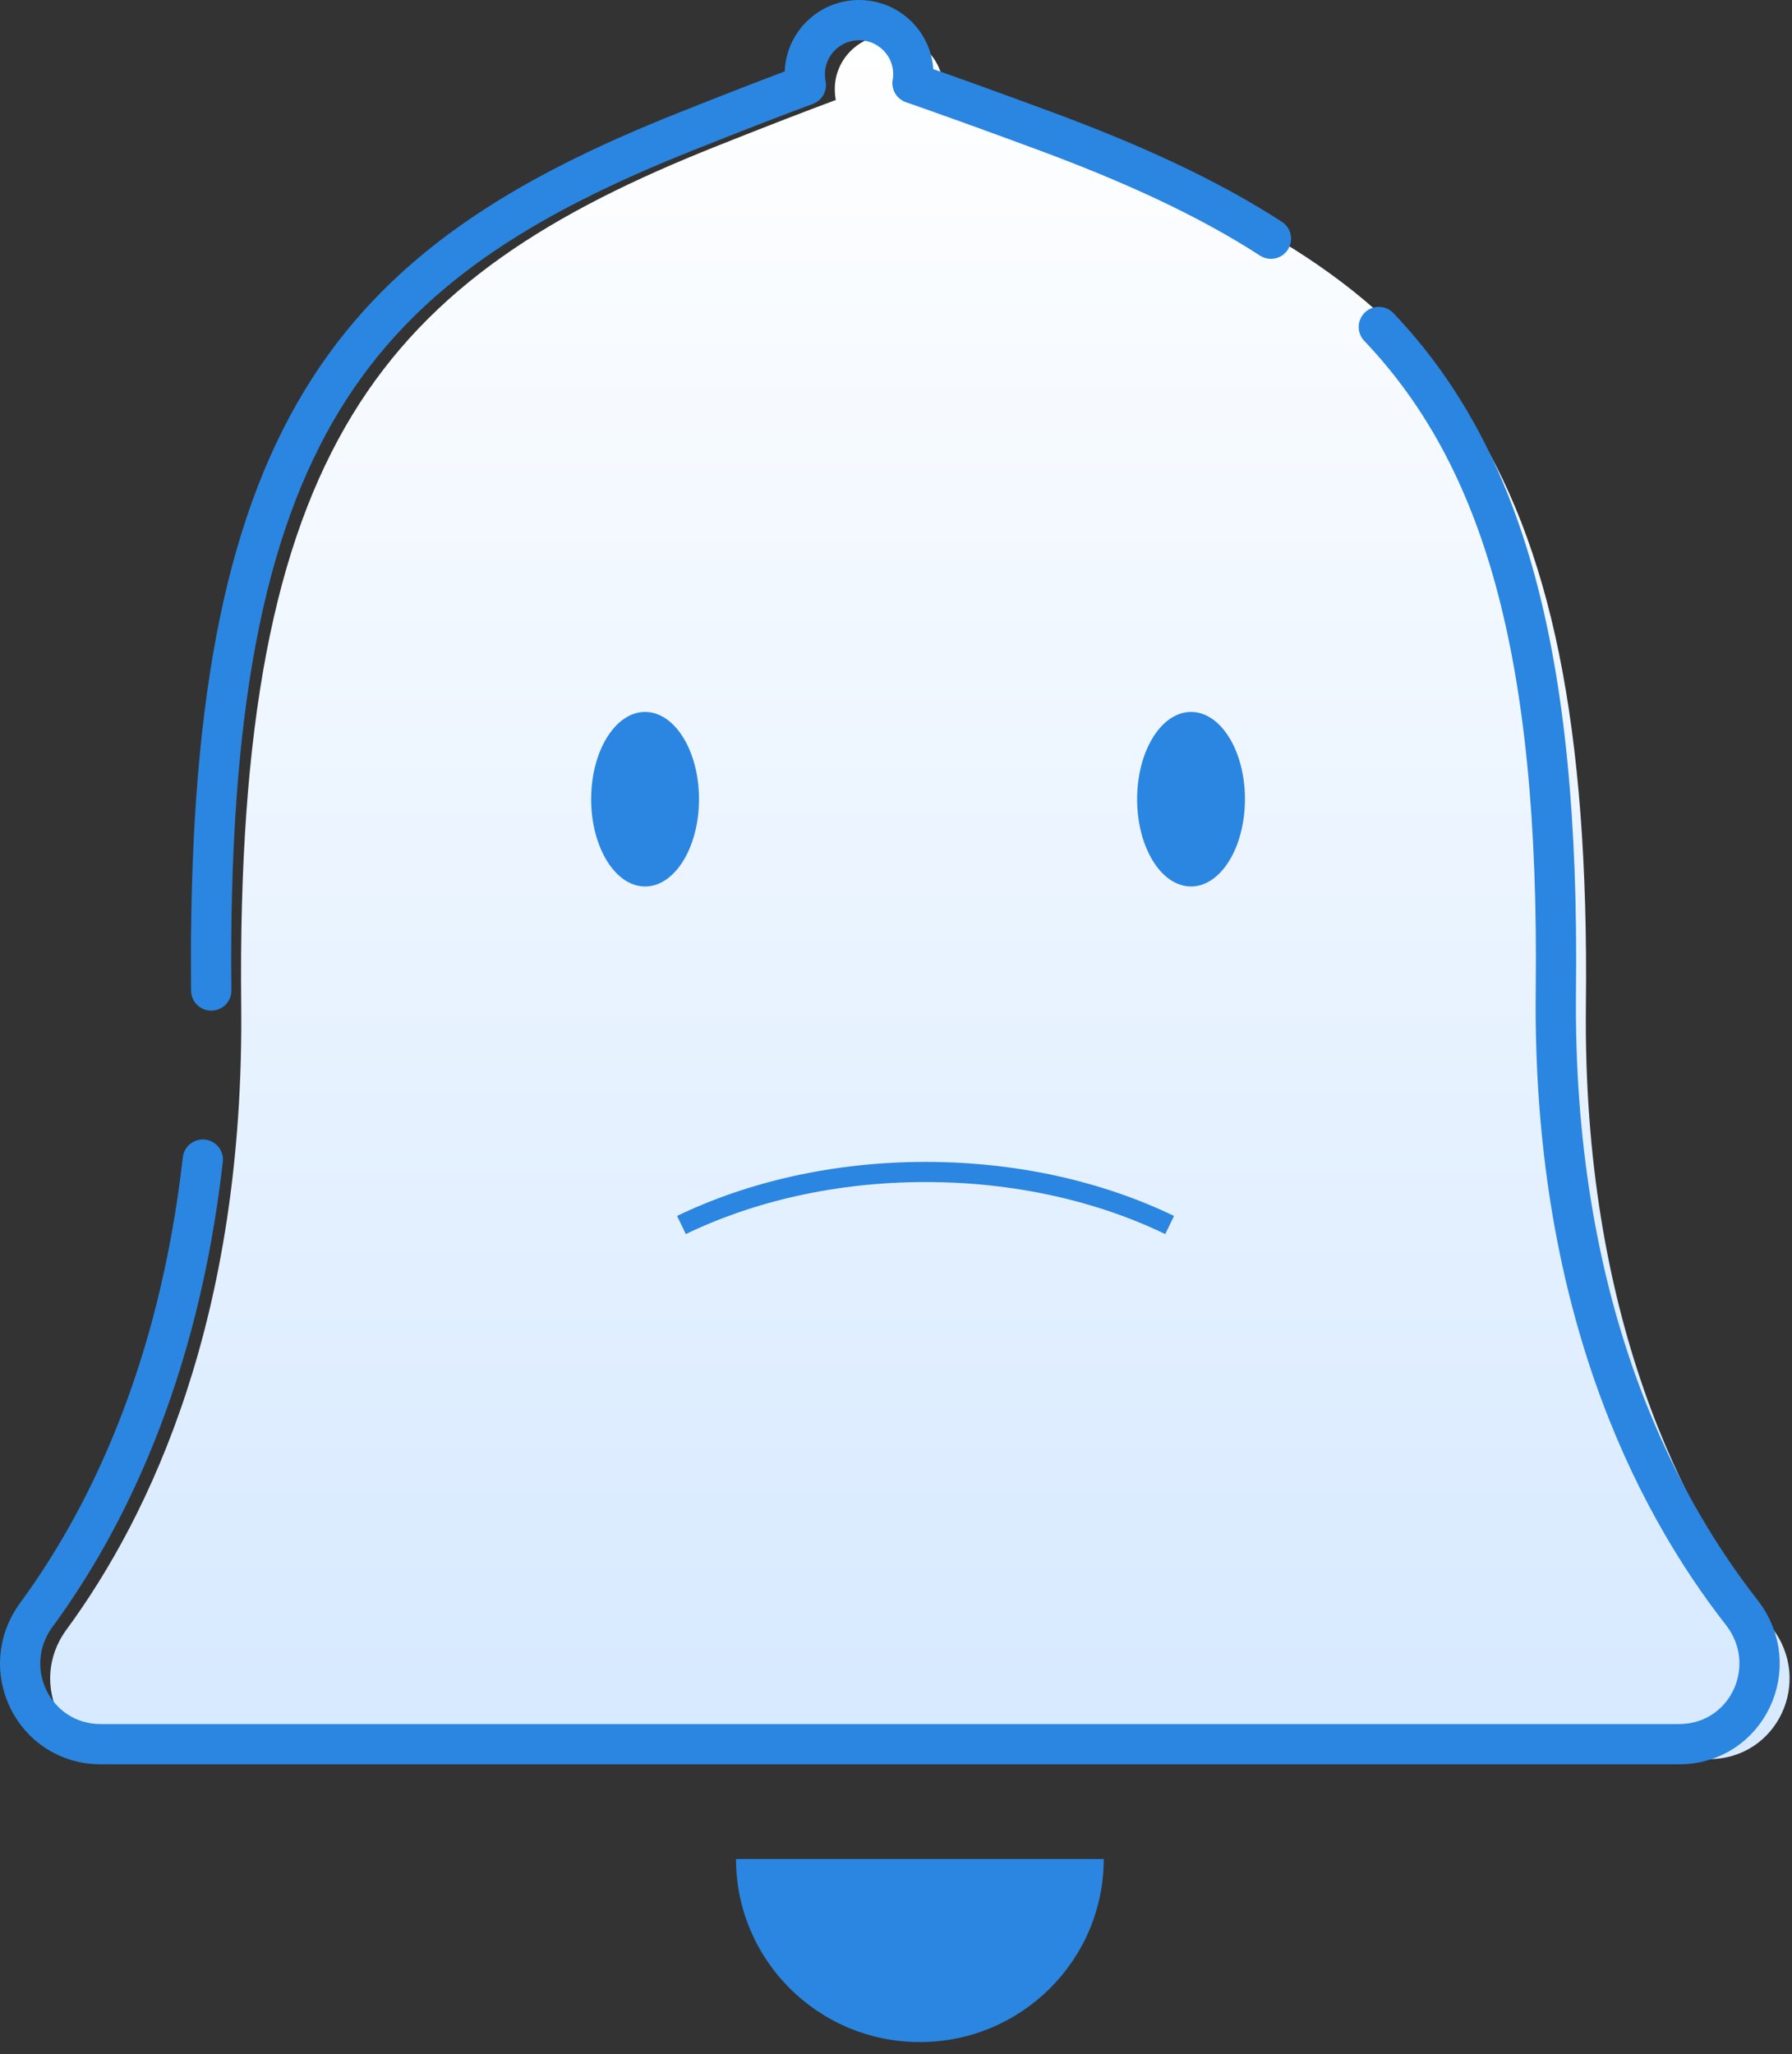 <svg width="89" height="102" viewBox="0 0 89 102" xmlns="http://www.w3.org/2000/svg"><rect x="0" y="0" width="89" height="102" fill="#333333" stroke="none"/><title>B94253C7-6406-4A06-B4AD-EA908548DB3D</title><defs><linearGradient x1="50%" y1="0%" x2="50%" y2="100%" id="a"><stop stop-color="#FFF" offset="0%"/><stop stop-color="#D6E9FF" offset="100%"/></linearGradient></defs><g fill="none" fill-rule="evenodd"><path d="M54.817 92.31H36.554c0 5.02 4.087 9.092 9.13 9.092 5.043 0 9.133-4.07 9.133-9.093" fill="#2A86E1"/><path d="M43.152.743c-1.485 0-2.692 1.202-2.692 2.68 0 .185.017.37.05.542-1.483.55-3.412 1.294-5.897 2.284C18.08 12.817 10.69 21.107 10.98 48.93c.16 15.475-4.508 25.314-8.682 30.997-1.965 2.677-.125 6.425 3.205 6.425h78.371c3.394 0 5.203-3.87 3.12-6.538-4.458-5.7-9.4-15.512-9.23-30.885.312-27.82-7.622-36.11-25.37-42.68-2.81-1.042-4.96-1.813-6.584-2.377.028-.144.04-.294.04-.45 0-1.478-1.208-2.68-2.698-2.68" fill="url(#a)" transform="translate(1 1)"/><path d="M10.073 57.582C8.853 68.33 5.17 75.606 1.807 80.185-.16 82.86 1.682 86.61 5.01 86.61H83.382c3.395 0 5.205-3.872 3.12-6.54-4.456-5.7-9.4-15.51-9.23-30.883.19-16.794-2.627-26.47-8.792-32.95m-5.358-4.384c-3.175-2.054-6.907-3.75-11.217-5.347-2.812-1.04-4.96-1.812-6.585-2.376.03-.144.04-.294.04-.45 0-1.478-1.207-2.68-2.697-2.68-1.484 0-2.692 1.202-2.692 2.68 0 .185.017.37.052.542-1.485.55-3.414 1.294-5.898 2.284-16.534 6.57-23.923 14.86-23.634 42.68" stroke="#2A86E1" stroke-width="2" stroke-linecap="round" stroke-linejoin="round"/><path d="M34.716 39.686c0 2.394-1.2 4.333-2.678 4.333s-2.678-1.94-2.678-4.334c0-2.393 1.2-4.333 2.678-4.333 1.48 0 2.678 1.94 2.678 4.333M61.83 39.686c0 2.394-1.198 4.333-2.677 4.333-1.48 0-2.678-1.94-2.678-4.334 0-2.393 1.2-4.333 2.678-4.333 1.48 0 2.678 1.94 2.678 4.333" fill="#2A86E1"/><path d="M58.09 60.83c-3.432-1.658-7.61-2.634-12.122-2.634s-8.69.976-12.124 2.633" stroke="#2A86E1"/></g></svg>